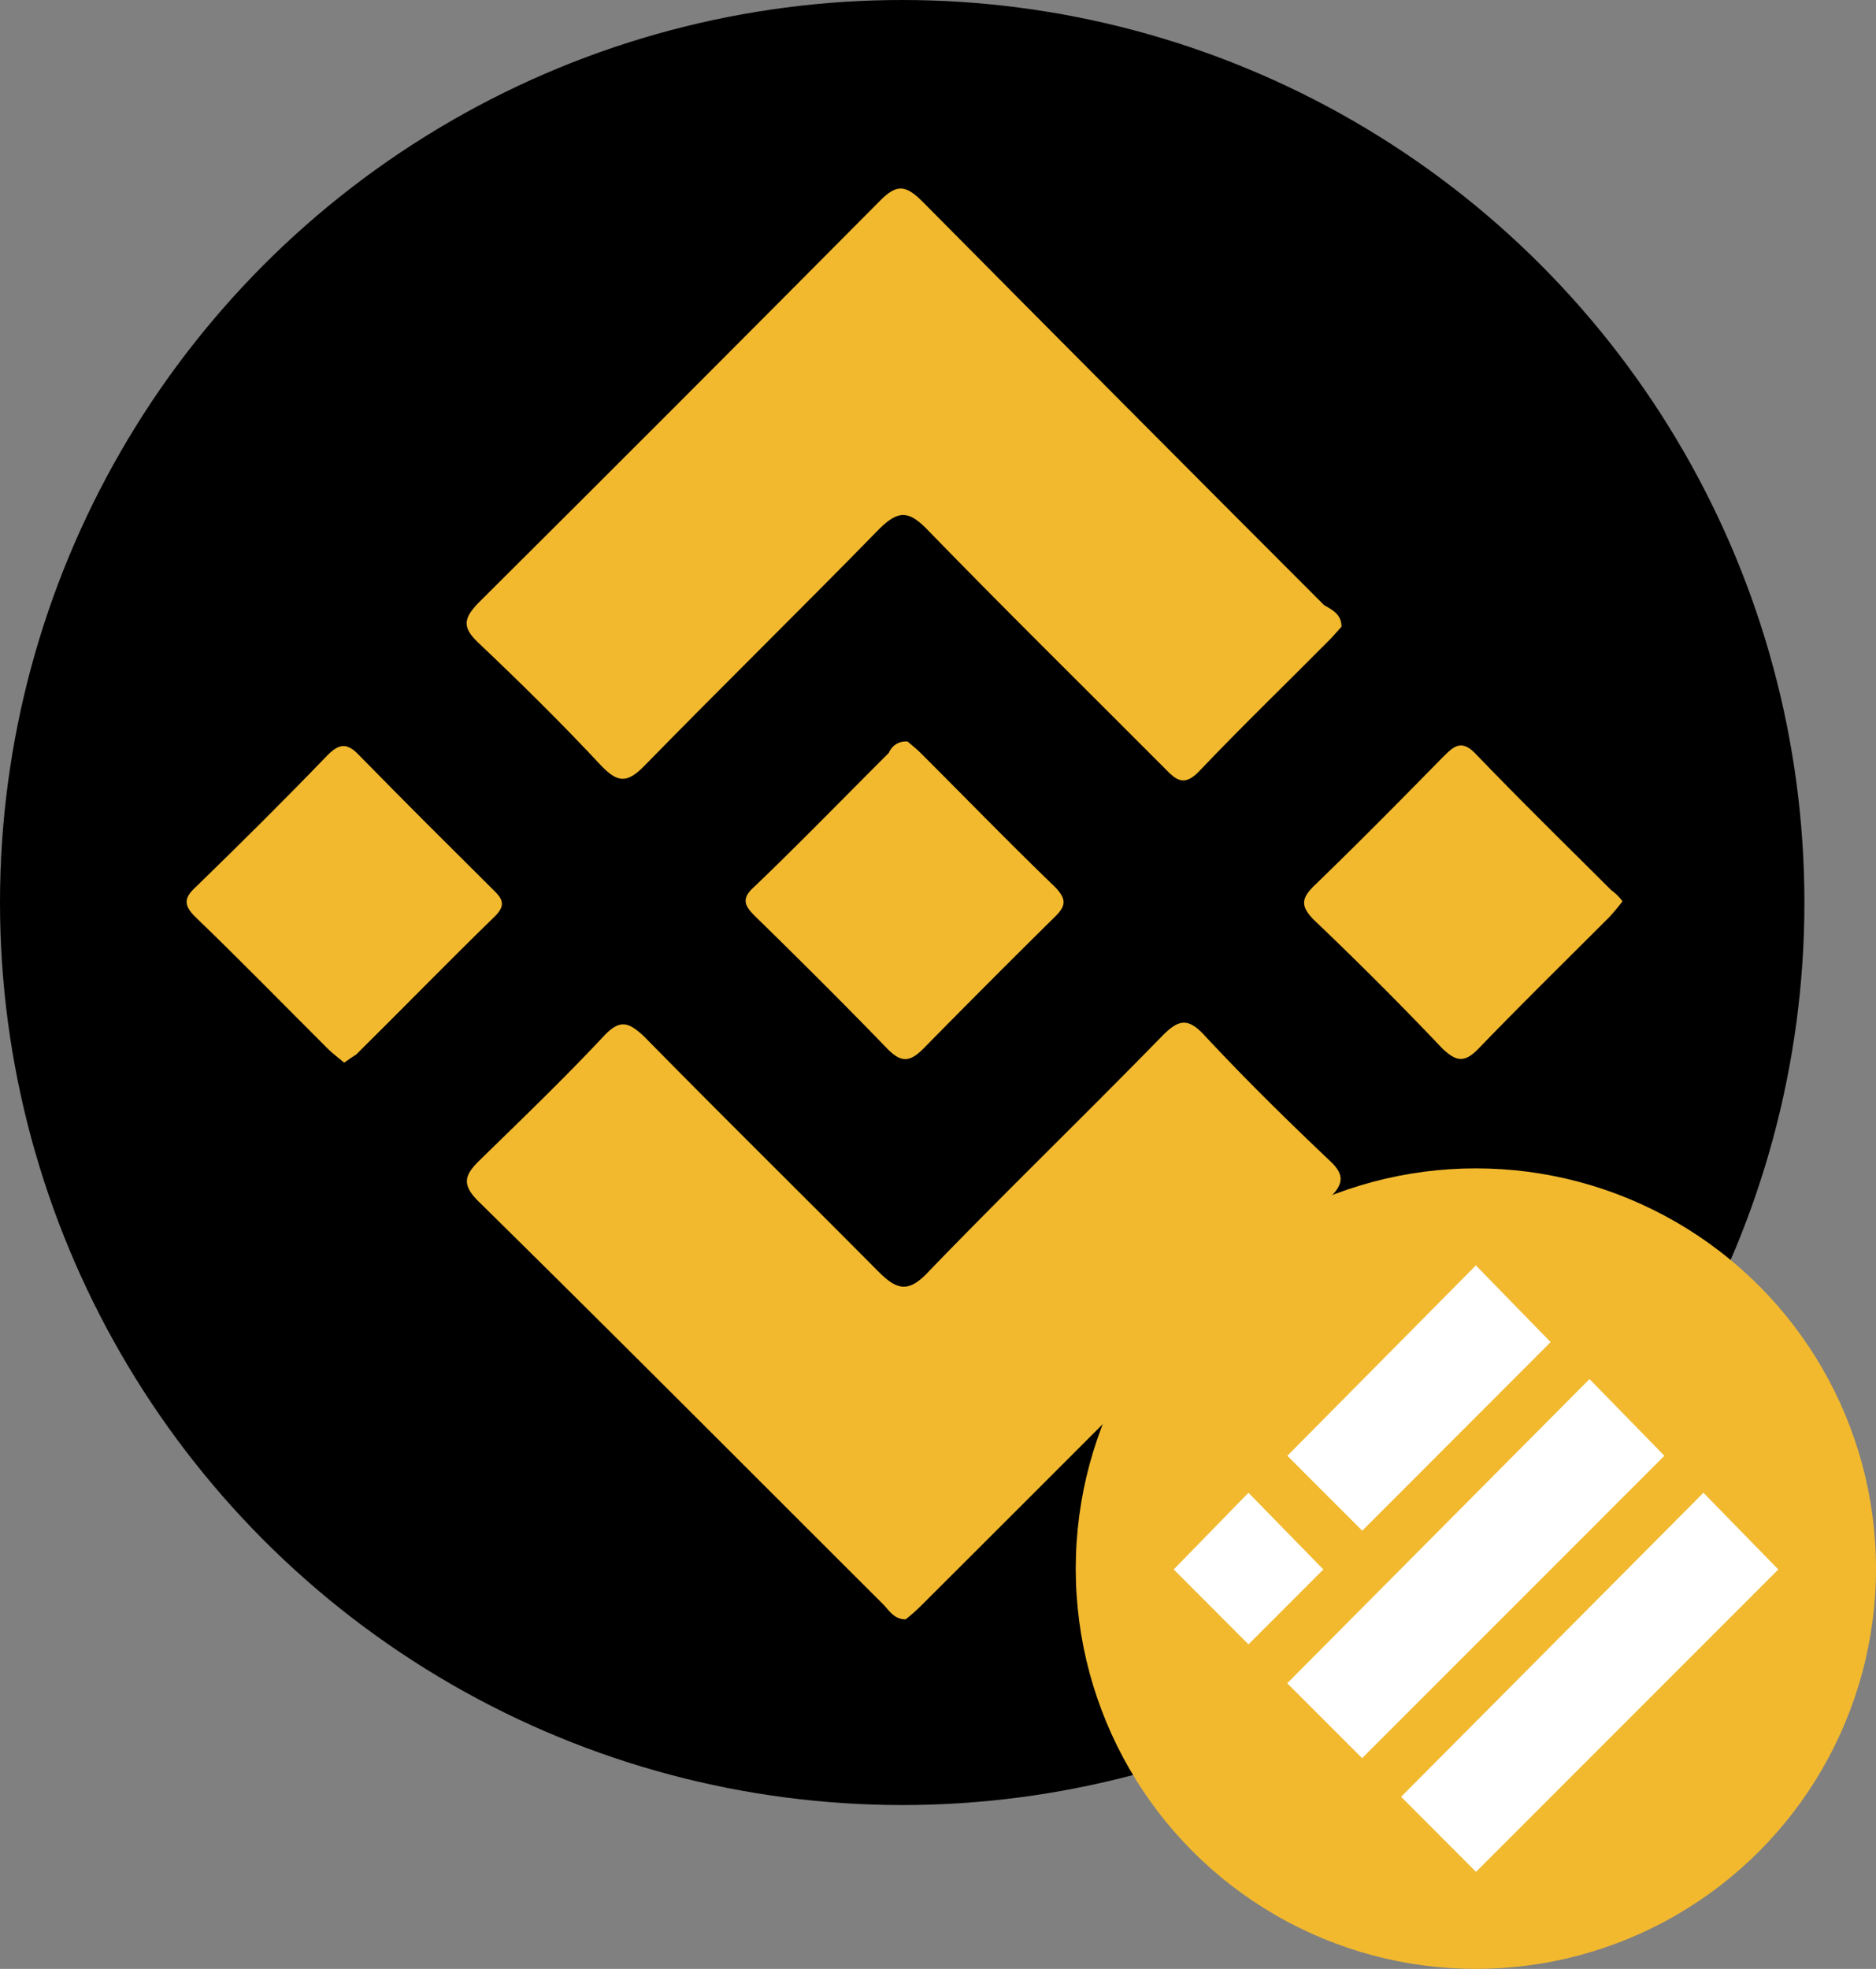 <svg id="Layer_1" data-name="Layer 1" xmlns="http://www.w3.org/2000/svg" viewBox="0 0 136.53 143.24"><rect x="0" y="0" width="136.53" height="143.24" fill="#808080" stroke="none"/><defs><style>.cls-1{fill:#f2b92f;}.cls-2{fill:#fff;}</style></defs><circle cx="65.66" cy="65.66" r="65.66"/><path class="cls-1" d="M108.66,59.07c-.25.27-.52.61-.83.92-3.18,3.21-6.41,6.32-9.52,9.59-1.1,1.15-1.67.67-2.52-.21C90,63.56,84.17,57.83,78.45,51.94c-1.33-1.35-2.08-1.3-3.41,0-5.66,5.8-11.45,11.46-17.11,17.25-1.26,1.29-1.94,1.24-3.14,0-2.88-3.09-5.9-6.06-9-9-1.13-1.08-1-1.73,0-2.79Q60.53,42.74,75.09,28.07c1.17-1.18,1.82-1.15,3,0Q92.75,42.86,107.4,57.51C108.05,57.87,108.66,58.21,108.66,59.07Z" transform="translate(-11.03 -13.48)"/><path class="cls-1" d="M76.94,131.29c-.86,0-1.22-.68-1.65-1.11-9.81-9.78-19.59-19.61-29.45-29.31-1.24-1.24-1-1.91.12-3,3-2.93,6.08-5.88,9-9,1.21-1.3,1.84-1,2.93,0,5.61,5.71,11.27,11.28,17,17.05,1.42,1.44,2.26,1.67,3.79,0,5.55-5.75,11.27-11.27,16.91-17.05,1.22-1.24,1.9-1.39,3.16,0,2.88,3.09,5.91,6.07,9,9,1.1,1,1.15,1.7,0,2.8C97.84,110.5,88,120.4,78.11,130.25A12.79,12.79,0,0,1,76.94,131.29Z" transform="translate(-11.03 -13.48)"/><path class="cls-1" d="M36.08,90.79c-.45-.38-.88-.69-1.24-1.06-3.18-3.17-6.31-6.38-9.54-9.49-1-.95-.83-1.49,0-2.25,3.23-3.14,6.41-6.29,9.52-9.52.88-.9,1.46-1,2.39,0,3.2,3.27,6.45,6.5,9.69,9.72.66.63,1,1.1.16,1.94-3.4,3.31-6.76,6.76-10.12,10.08C36.73,90.32,36.51,90.5,36.08,90.79Z" transform="translate(-11.03 -13.48)"/><path class="cls-1" d="M77.09,67.43c.25.23.61.5.93.82,3.25,3.24,6.45,6.54,9.74,9.71,1,1,.79,1.49,0,2.26Q82.92,85,78.22,89.78c-1,1-1.62,1-2.61,0-3.14-3.25-6.34-6.43-9.54-9.56-.86-.83-1.15-1.35-.11-2.26,3.31-3.17,6.51-6.47,9.76-9.71A1.32,1.32,0,0,1,77.09,67.43Z" transform="translate(-11.03 -13.48)"/><path class="cls-1" d="M129.11,79.05c-.31.41-.64.81-1,1.19-3.18,3.18-6.38,6.32-9.49,9.54-1.06,1.1-1.67.86-2.6,0q-4.5-4.74-9.33-9.34c-1-1-1-1.57,0-2.54,3.16-3.05,6.25-6.18,9.33-9.32.75-.74,1.33-1.37,2.39-.27,3.23,3.36,6.57,6.63,9.88,9.93A3.61,3.61,0,0,1,129.11,79.05Z" transform="translate(-11.03 -13.48)"/><circle class="cls-1" cx="107.41" cy="114.12" r="29.12"/><g id="Layer_2" data-name="Layer 2"><g id="Layer_1-2" data-name="Layer 1-2"><path class="cls-2" d="M118.44,105.54l5.44,5.58-13.71,13.72-5.45-5.45Z" transform="translate(-11.03 -13.48)"/><path class="cls-2" d="M126.71,113.81l5.45,5.58-22,22-5.45-5.45Z" transform="translate(-11.03 -13.48)"/><path class="cls-2" d="M101.89,122.08l5.45,5.58-5.45,5.45-5.44-5.45Z" transform="translate(-11.03 -13.48)"/><path class="cls-2" d="M135,122.08l5.45,5.58-22,22L113,144.2Z" transform="translate(-11.03 -13.48)"/></g></g></svg>